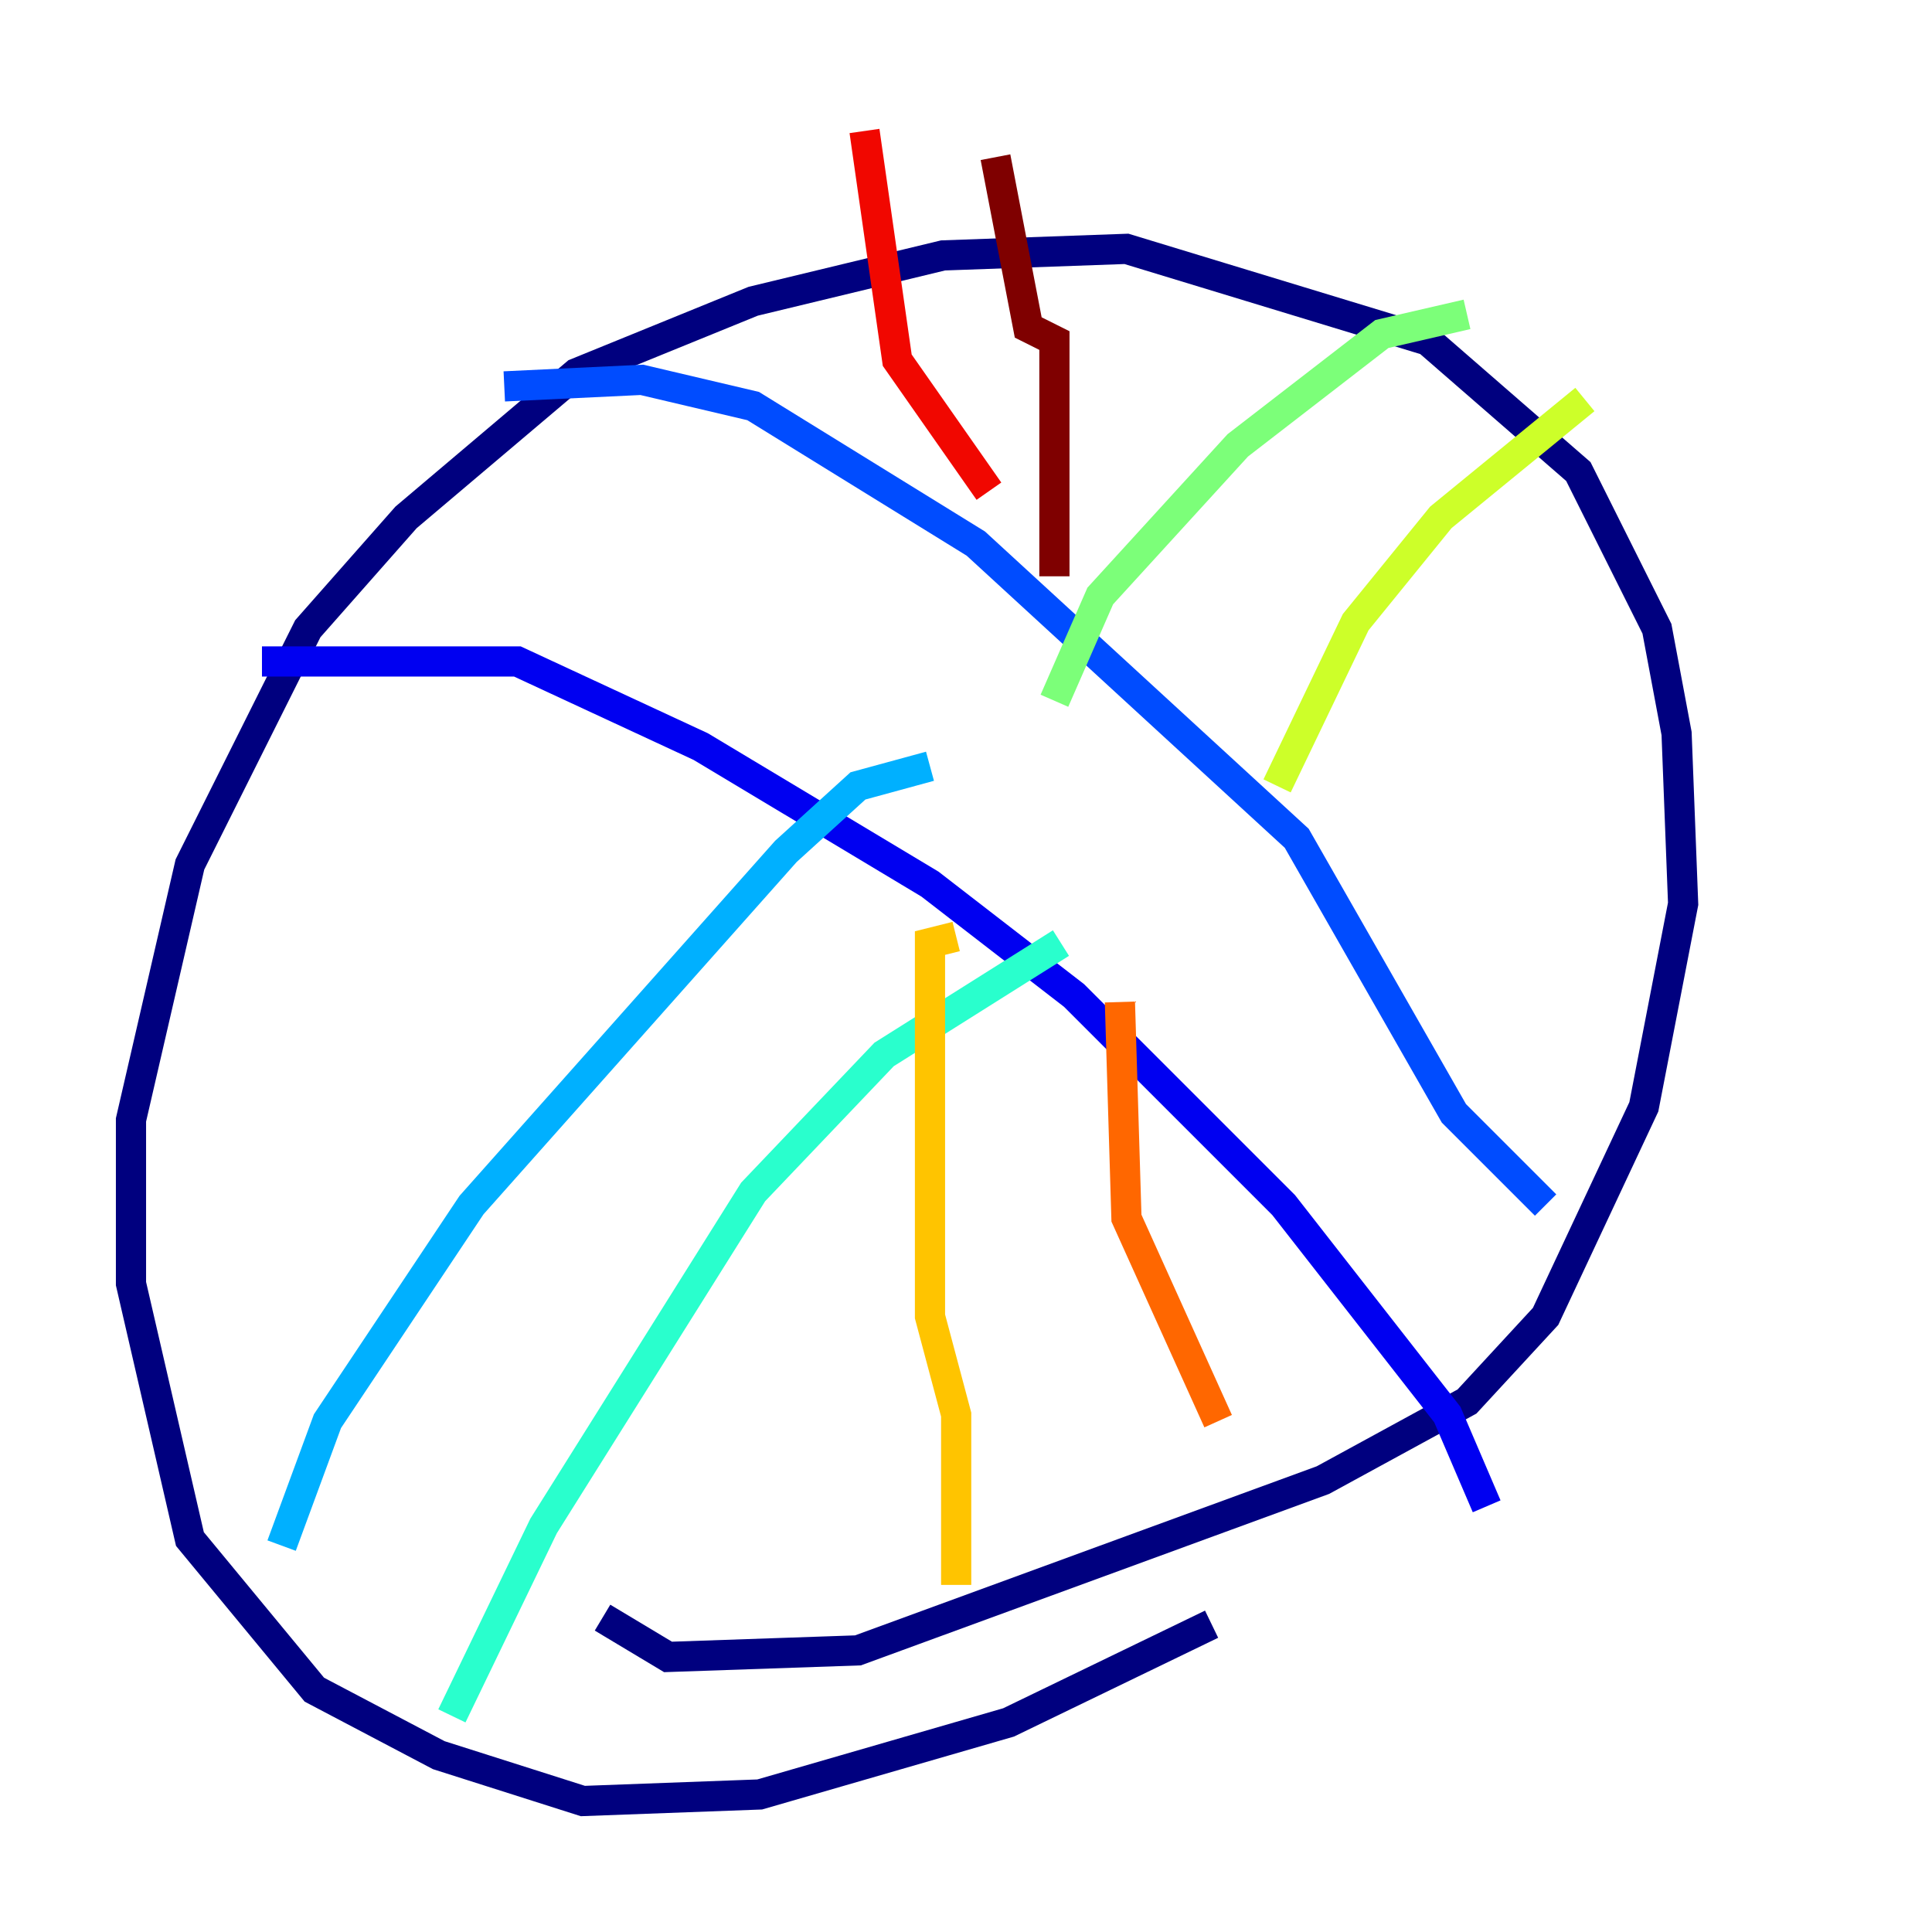 <?xml version="1.0" encoding="utf-8" ?>
<svg baseProfile="tiny" height="128" version="1.2" viewBox="0,0,128,128" width="128" xmlns="http://www.w3.org/2000/svg" xmlns:ev="http://www.w3.org/2001/xml-events" xmlns:xlink="http://www.w3.org/1999/xlink"><defs /><polyline fill="none" points="80.271,107.607 66.82,114.115 50.332,118.888 38.617,119.322 29.071,116.285 20.827,111.946 12.583,101.966 8.678,85.044 8.678,74.197 12.583,57.275 20.393,41.654 26.902,34.278 38.183,24.732 49.898,19.959 62.481,16.922 74.63,16.488 94.59,22.563 104.57,31.241 109.776,41.654 111.078,48.597 111.512,59.878 108.909,73.329 102.4,87.214 97.193,92.854 87.647,98.061 56.841,109.342 44.258,109.776 39.919,107.173" stroke="#00007f" stroke-width="2" /><polyline fill="none" points="17.356,43.824 34.278,43.824 46.427,49.464 61.614,58.576 71.159,65.953 85.044,79.837 95.891,93.722 98.495,99.797" stroke="#0000f1" stroke-width="2" /><polyline fill="none" points="102.4,79.837 96.325,73.763 85.912,55.539 64.651,36.014 49.898,26.902 42.522,25.166 33.41,25.6" stroke="#004cff" stroke-width="2" /><polyline fill="none" points="18.658,102.4 21.695,94.156 31.241,79.837 52.068,56.407 56.841,52.068 61.614,50.766" stroke="#00b0ff" stroke-width="2" /><polyline fill="none" points="29.939,113.681 36.014,101.098 49.898,78.969 58.576,69.858 70.291,62.481" stroke="#29ffcd" stroke-width="2" /><polyline fill="none" points="69.858,46.427 72.895,39.485 82.007,29.505 91.552,22.129 97.193,20.827" stroke="#7cff79" stroke-width="2" /><polyline fill="none" points="84.61,52.068 89.817,41.22 95.458,34.278 105.003,26.468" stroke="#cdff29" stroke-width="2" /><polyline fill="none" points="63.349,105.003 63.349,93.722 61.614,87.214 61.614,62.481 63.349,62.047" stroke="#ffc400" stroke-width="2" /><polyline fill="none" points="80.705,94.156 74.63,80.705 74.197,66.386" stroke="#ff6700" stroke-width="2" /><polyline fill="none" points="65.519,32.542 59.444,23.864 57.275,8.678" stroke="#f10700" stroke-width="2" /><polyline fill="none" points="69.858,38.183 69.858,22.563 68.122,21.695 65.953,10.414" stroke="#7f0000" stroke-width="2" /></svg>